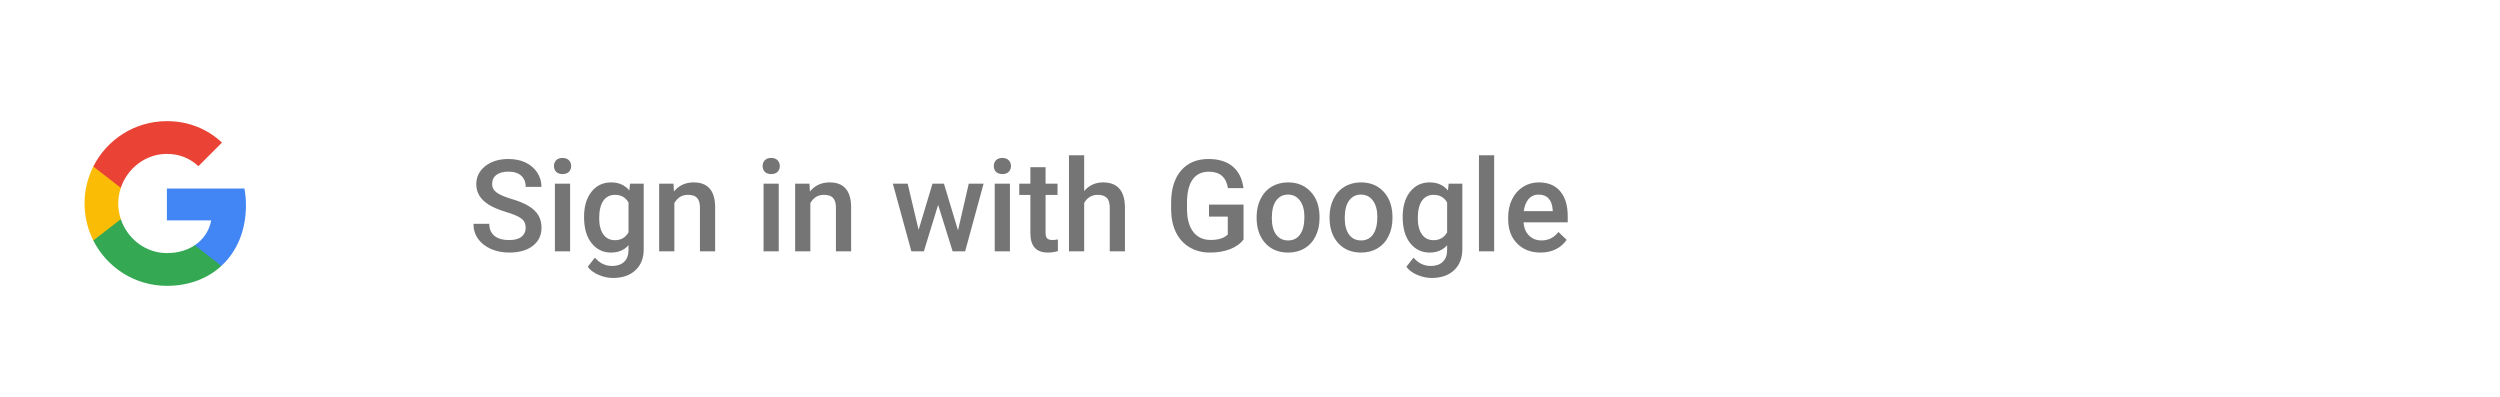 <svg viewBox="0 0 661 105" fill="none" xmlns="http://www.w3.org/2000/svg">
<g filter="url(#filter0_dd_3_391)">
<rect x="3" y="3" width="655.485" height="96.768" rx="4.838" fill="white"/>
<path fill-rule="evenodd" clip-rule="evenodd" d="M65.028 51.879C65.028 50.335 64.889 48.85 64.632 47.425H44.126V55.847H55.844C55.339 58.569 53.805 60.875 51.499 62.419V67.882H58.536C62.653 64.091 65.028 58.51 65.028 51.879Z" fill="#4285F4"/>
<path fill-rule="evenodd" clip-rule="evenodd" d="M44.126 73.157C50.005 73.157 54.934 71.207 58.536 67.882L51.499 62.419C49.55 63.725 47.056 64.497 44.126 64.497C38.456 64.497 33.656 60.667 31.943 55.521H24.669V61.162C28.252 68.278 35.615 73.157 44.126 73.157Z" fill="#34A853"/>
<path fill-rule="evenodd" clip-rule="evenodd" d="M31.943 55.521C31.508 54.214 31.261 52.819 31.261 51.384C31.261 49.949 31.508 48.553 31.943 47.247V41.606H24.669C23.195 44.545 22.354 47.87 22.354 51.384C22.354 54.897 23.195 58.222 24.669 61.162L31.943 55.521Z" fill="#FBBC05"/>
<path fill-rule="evenodd" clip-rule="evenodd" d="M44.126 38.271C47.323 38.271 50.193 39.369 52.449 41.527L58.694 35.282C54.924 31.769 49.995 29.611 44.126 29.611C35.615 29.611 28.252 34.49 24.669 41.606L31.943 47.247C33.656 42.101 38.456 38.271 44.126 38.271Z" fill="#EA4335"/>
<path d="M138.992 57.829C138.992 56.77 138.617 55.955 137.868 55.381C137.129 54.808 135.789 54.229 133.849 53.645C131.909 53.06 130.365 52.41 129.219 51.693C127.025 50.315 125.928 48.518 125.928 46.302C125.928 44.362 126.716 42.763 128.292 41.506C129.88 40.249 131.936 39.621 134.461 39.621C136.137 39.621 137.631 39.93 138.943 40.547C140.254 41.164 141.285 42.047 142.035 43.193C142.785 44.329 143.16 45.591 143.16 46.98H138.992C138.992 45.723 138.595 44.742 137.801 44.036C137.019 43.32 135.894 42.962 134.428 42.962C133.061 42.962 131.997 43.254 131.236 43.838C130.486 44.422 130.112 45.238 130.112 46.286C130.112 47.168 130.519 47.906 131.335 48.502C132.151 49.086 133.496 49.659 135.37 50.221C137.245 50.773 138.75 51.407 139.885 52.123C141.021 52.829 141.853 53.645 142.382 54.571C142.912 55.486 143.176 56.561 143.176 57.796C143.176 59.802 142.404 61.401 140.861 62.592C139.328 63.771 137.245 64.361 134.61 64.361C132.868 64.361 131.264 64.041 129.797 63.402C128.342 62.751 127.206 61.858 126.391 60.723C125.586 59.587 125.183 58.264 125.183 56.754H129.367C129.367 58.121 129.819 59.179 130.723 59.929C131.627 60.679 132.923 61.054 134.61 61.054C136.065 61.054 137.156 60.761 137.884 60.177C138.623 59.582 138.992 58.799 138.992 57.829ZM150.734 64.03H146.715V46.137H150.734V64.03ZM146.467 41.49C146.467 40.872 146.66 40.36 147.046 39.952C147.443 39.544 148.005 39.34 148.733 39.34C149.46 39.34 150.023 39.544 150.42 39.952C150.816 40.36 151.015 40.872 151.015 41.49C151.015 42.096 150.816 42.603 150.42 43.011C150.023 43.408 149.46 43.607 148.733 43.607C148.005 43.607 147.443 43.408 147.046 43.011C146.66 42.603 146.467 42.096 146.467 41.49ZM154.422 54.951C154.422 52.173 155.072 49.957 156.373 48.303C157.685 46.638 159.421 45.806 161.582 45.806C163.622 45.806 165.226 46.517 166.395 47.939L166.577 46.137H170.198V63.485C170.198 65.833 169.465 67.685 167.999 69.041C166.544 70.397 164.576 71.075 162.095 71.075C160.783 71.075 159.499 70.8 158.242 70.248C156.996 69.708 156.048 68.997 155.397 68.115L157.299 65.701C158.534 67.167 160.055 67.9 161.863 67.9C163.197 67.9 164.25 67.536 165.022 66.809C165.794 66.092 166.18 65.034 166.18 63.633V62.426C165.022 63.716 163.479 64.361 161.549 64.361C159.454 64.361 157.74 63.529 156.406 61.864C155.083 60.199 154.422 57.895 154.422 54.951ZM158.424 55.298C158.424 57.096 158.787 58.512 159.515 59.549C160.254 60.574 161.274 61.087 162.575 61.087C164.195 61.087 165.397 60.392 166.18 59.003V51.131C165.419 49.775 164.228 49.097 162.608 49.097C161.285 49.097 160.254 49.621 159.515 50.668C158.787 51.715 158.424 53.259 158.424 55.298ZM178.07 46.137L178.186 48.204C179.509 46.605 181.245 45.806 183.395 45.806C187.122 45.806 189.018 47.939 189.084 52.206V64.03H185.065V52.438C185.065 51.302 184.817 50.464 184.321 49.924C183.836 49.373 183.037 49.097 181.923 49.097C180.303 49.097 179.095 49.83 178.302 51.297V64.03H174.283V46.137H178.07ZM205.903 64.03H201.884V46.137H205.903V64.03ZM201.636 41.49C201.636 40.872 201.829 40.36 202.215 39.952C202.612 39.544 203.174 39.34 203.902 39.34C204.629 39.34 205.192 39.544 205.588 39.952C205.985 40.36 206.184 40.872 206.184 41.49C206.184 42.096 205.985 42.603 205.588 43.011C205.192 43.408 204.629 43.607 203.902 43.607C203.174 43.607 202.612 43.408 202.215 43.011C201.829 42.603 201.636 42.096 201.636 41.49ZM214.023 46.137L214.138 48.204C215.461 46.605 217.198 45.806 219.348 45.806C223.074 45.806 224.97 47.939 225.036 52.206V64.03H221.018V52.438C221.018 51.302 220.77 50.464 220.274 49.924C219.789 49.373 218.989 49.097 217.876 49.097C216.255 49.097 215.048 49.83 214.254 51.297V64.03H210.235V46.137H214.023ZM253.299 58.49L256.143 46.137H260.063L255.184 64.03H251.877L248.04 51.743L244.27 64.03H240.962L236.067 46.137H239.986L242.88 58.358L246.552 46.137H249.578L253.299 58.49ZM267.025 64.03H263.006V46.137H267.025V64.03ZM262.758 41.49C262.758 40.872 262.951 40.36 263.337 39.952C263.734 39.544 264.296 39.34 265.024 39.34C265.752 39.34 266.314 39.544 266.711 39.952C267.108 40.36 267.306 40.872 267.306 41.49C267.306 42.096 267.108 42.603 266.711 43.011C266.314 43.408 265.752 43.607 265.024 43.607C264.296 43.607 263.734 43.408 263.337 43.011C262.951 42.603 262.758 42.096 262.758 41.49ZM276.451 41.787V46.137H279.61V49.114H276.451V59.102C276.451 59.786 276.584 60.282 276.848 60.59C277.124 60.888 277.609 61.037 278.304 61.037C278.767 61.037 279.235 60.982 279.709 60.872V63.981C278.794 64.234 277.912 64.361 277.063 64.361C273.976 64.361 272.433 62.658 272.433 59.251V49.114H269.489V46.137H272.433V41.787H276.451ZM286.655 48.088C287.967 46.567 289.626 45.806 291.633 45.806C295.447 45.806 297.382 47.983 297.437 52.338V64.03H293.419V52.487C293.419 51.252 293.149 50.381 292.608 49.874C292.079 49.356 291.296 49.097 290.26 49.097C288.65 49.097 287.449 49.814 286.655 51.247V64.03H282.636V38.629H286.655V48.088ZM328.792 60.905C327.921 62.04 326.714 62.9 325.171 63.485C323.627 64.069 321.874 64.361 319.912 64.361C317.894 64.361 316.108 63.904 314.554 62.988C312.999 62.073 311.797 60.767 310.948 59.069C310.111 57.36 309.675 55.37 309.642 53.099V51.214C309.642 47.575 310.513 44.737 312.255 42.697C313.997 40.646 316.428 39.621 319.548 39.621C322.227 39.621 324.355 40.282 325.931 41.605C327.508 42.928 328.456 44.836 328.776 47.328H324.675C324.212 44.428 322.53 42.978 319.631 42.978C317.756 42.978 316.329 43.656 315.347 45.012C314.377 46.357 313.876 48.336 313.843 50.949V52.801C313.843 55.403 314.388 57.426 315.48 58.871C316.582 60.304 318.109 61.02 320.061 61.02C322.199 61.02 323.721 60.535 324.625 59.565V54.852H319.664V51.677H328.792V60.905ZM332.249 54.918C332.249 53.165 332.596 51.589 333.291 50.188C333.985 48.777 334.961 47.697 336.218 46.947C337.475 46.186 338.919 45.806 340.551 45.806C342.965 45.806 344.922 46.583 346.421 48.138C347.932 49.692 348.748 51.754 348.869 54.323L348.885 55.266C348.885 57.029 348.544 58.606 347.86 59.995C347.188 61.384 346.217 62.459 344.949 63.22C343.693 63.981 342.237 64.361 340.584 64.361C338.059 64.361 336.036 63.523 334.514 61.847C333.004 60.16 332.249 57.917 332.249 55.117V54.918ZM336.267 55.266C336.267 57.107 336.648 58.551 337.408 59.598C338.169 60.635 339.228 61.153 340.584 61.153C341.94 61.153 342.993 60.624 343.742 59.565C344.503 58.507 344.883 56.958 344.883 54.918C344.883 53.11 344.492 51.677 343.709 50.618C342.937 49.56 341.885 49.031 340.551 49.031C339.239 49.031 338.197 49.554 337.425 50.602C336.653 51.638 336.267 53.193 336.267 55.266ZM351.531 54.918C351.531 53.165 351.879 51.589 352.573 50.188C353.268 48.777 354.244 47.697 355.5 46.947C356.757 46.186 358.201 45.806 359.833 45.806C362.248 45.806 364.205 46.583 365.704 48.138C367.214 49.692 368.03 51.754 368.152 54.323L368.168 55.266C368.168 57.029 367.826 58.606 367.143 59.995C366.47 61.384 365.5 62.459 364.232 63.22C362.975 63.981 361.52 64.361 359.866 64.361C357.342 64.361 355.318 63.523 353.797 61.847C352.287 60.16 351.531 57.917 351.531 55.117V54.918ZM355.55 55.266C355.55 57.107 355.93 58.551 356.691 59.598C357.452 60.635 358.51 61.153 359.866 61.153C361.222 61.153 362.275 60.624 363.025 59.565C363.786 58.507 364.166 56.958 364.166 54.918C364.166 53.11 363.775 51.677 362.992 50.618C362.22 49.56 361.167 49.031 359.833 49.031C358.521 49.031 357.479 49.554 356.708 50.602C355.936 51.638 355.55 53.193 355.55 55.266ZM370.864 54.951C370.864 52.173 371.514 49.957 372.815 48.303C374.127 46.638 375.863 45.806 378.024 45.806C380.064 45.806 381.668 46.517 382.837 47.939L383.019 46.137H386.64V63.485C386.64 65.833 385.907 67.685 384.441 69.041C382.986 70.397 381.018 71.075 378.537 71.075C377.225 71.075 375.941 70.8 374.684 70.248C373.438 69.708 372.49 68.997 371.839 68.115L373.741 65.701C374.976 67.167 376.497 67.9 378.305 67.9C379.64 67.9 380.692 67.536 381.464 66.809C382.236 66.092 382.622 65.034 382.622 63.633V62.426C381.464 63.716 379.921 64.361 377.991 64.361C375.897 64.361 374.182 63.529 372.848 61.864C371.525 60.199 370.864 57.895 370.864 54.951ZM374.866 55.298C374.866 57.096 375.23 58.512 375.957 59.549C376.696 60.574 377.716 61.087 379.017 61.087C380.637 61.087 381.839 60.392 382.622 59.003V51.131C381.861 49.775 380.67 49.097 379.05 49.097C377.727 49.097 376.696 49.621 375.957 50.668C375.23 51.715 374.866 53.259 374.866 55.298ZM395.058 64.03H391.039V38.629H395.058V64.03ZM407.329 64.361C404.782 64.361 402.715 63.562 401.127 61.963C399.551 60.353 398.762 58.215 398.762 55.547V55.05C398.762 53.264 399.104 51.671 399.788 50.271C400.482 48.86 401.452 47.763 402.698 46.98C403.944 46.197 405.333 45.806 406.866 45.806C409.302 45.806 411.182 46.583 412.505 48.138C413.839 49.692 414.506 51.892 414.506 54.736V56.357H402.814C402.935 57.834 403.426 59.003 404.286 59.863C405.157 60.723 406.248 61.153 407.56 61.153C409.401 61.153 410.901 60.409 412.058 58.92L414.225 60.987C413.508 62.057 412.549 62.889 411.347 63.485C410.157 64.069 408.817 64.361 407.329 64.361ZM406.849 49.031C405.747 49.031 404.854 49.417 404.17 50.188C403.498 50.96 403.068 52.035 402.88 53.413H410.537V53.116C410.449 51.77 410.09 50.756 409.462 50.073C408.834 49.378 407.963 49.031 406.849 49.031Z" fill="black" fill-opacity="0.54"/>
</g>
<defs>
<filter id="filter0_dd_3_391" x="0.581" y="0.581" width="660.323" height="104.025" filterUnits="userSpaceOnUse" color-interpolation-filters="sRGB">
<feFlood flood-opacity="0" result="BackgroundImageFix"/>
<feColorMatrix in="SourceAlpha" type="matrix" values="0 0 0 0 0 0 0 0 0 0 0 0 0 0 0 0 0 0 127 0" result="hardAlpha"/>
<feOffset dy="2.419"/>
<feGaussianBlur stdDeviation="1.21"/>
<feColorMatrix type="matrix" values="0 0 0 0 0 0 0 0 0 0 0 0 0 0 0 0 0 0 0.168 0"/>
<feBlend mode="normal" in2="BackgroundImageFix" result="effect1_dropShadow_3_391"/>
<feColorMatrix in="SourceAlpha" type="matrix" values="0 0 0 0 0 0 0 0 0 0 0 0 0 0 0 0 0 0 127 0" result="hardAlpha"/>
<feOffset/>
<feGaussianBlur stdDeviation="1.21"/>
<feColorMatrix type="matrix" values="0 0 0 0 0 0 0 0 0 0 0 0 0 0 0 0 0 0 0.084 0"/>
<feBlend mode="normal" in2="effect1_dropShadow_3_391" result="effect2_dropShadow_3_391"/>
<feBlend mode="normal" in="SourceGraphic" in2="effect2_dropShadow_3_391" result="shape"/>
</filter>
</defs>
</svg>
